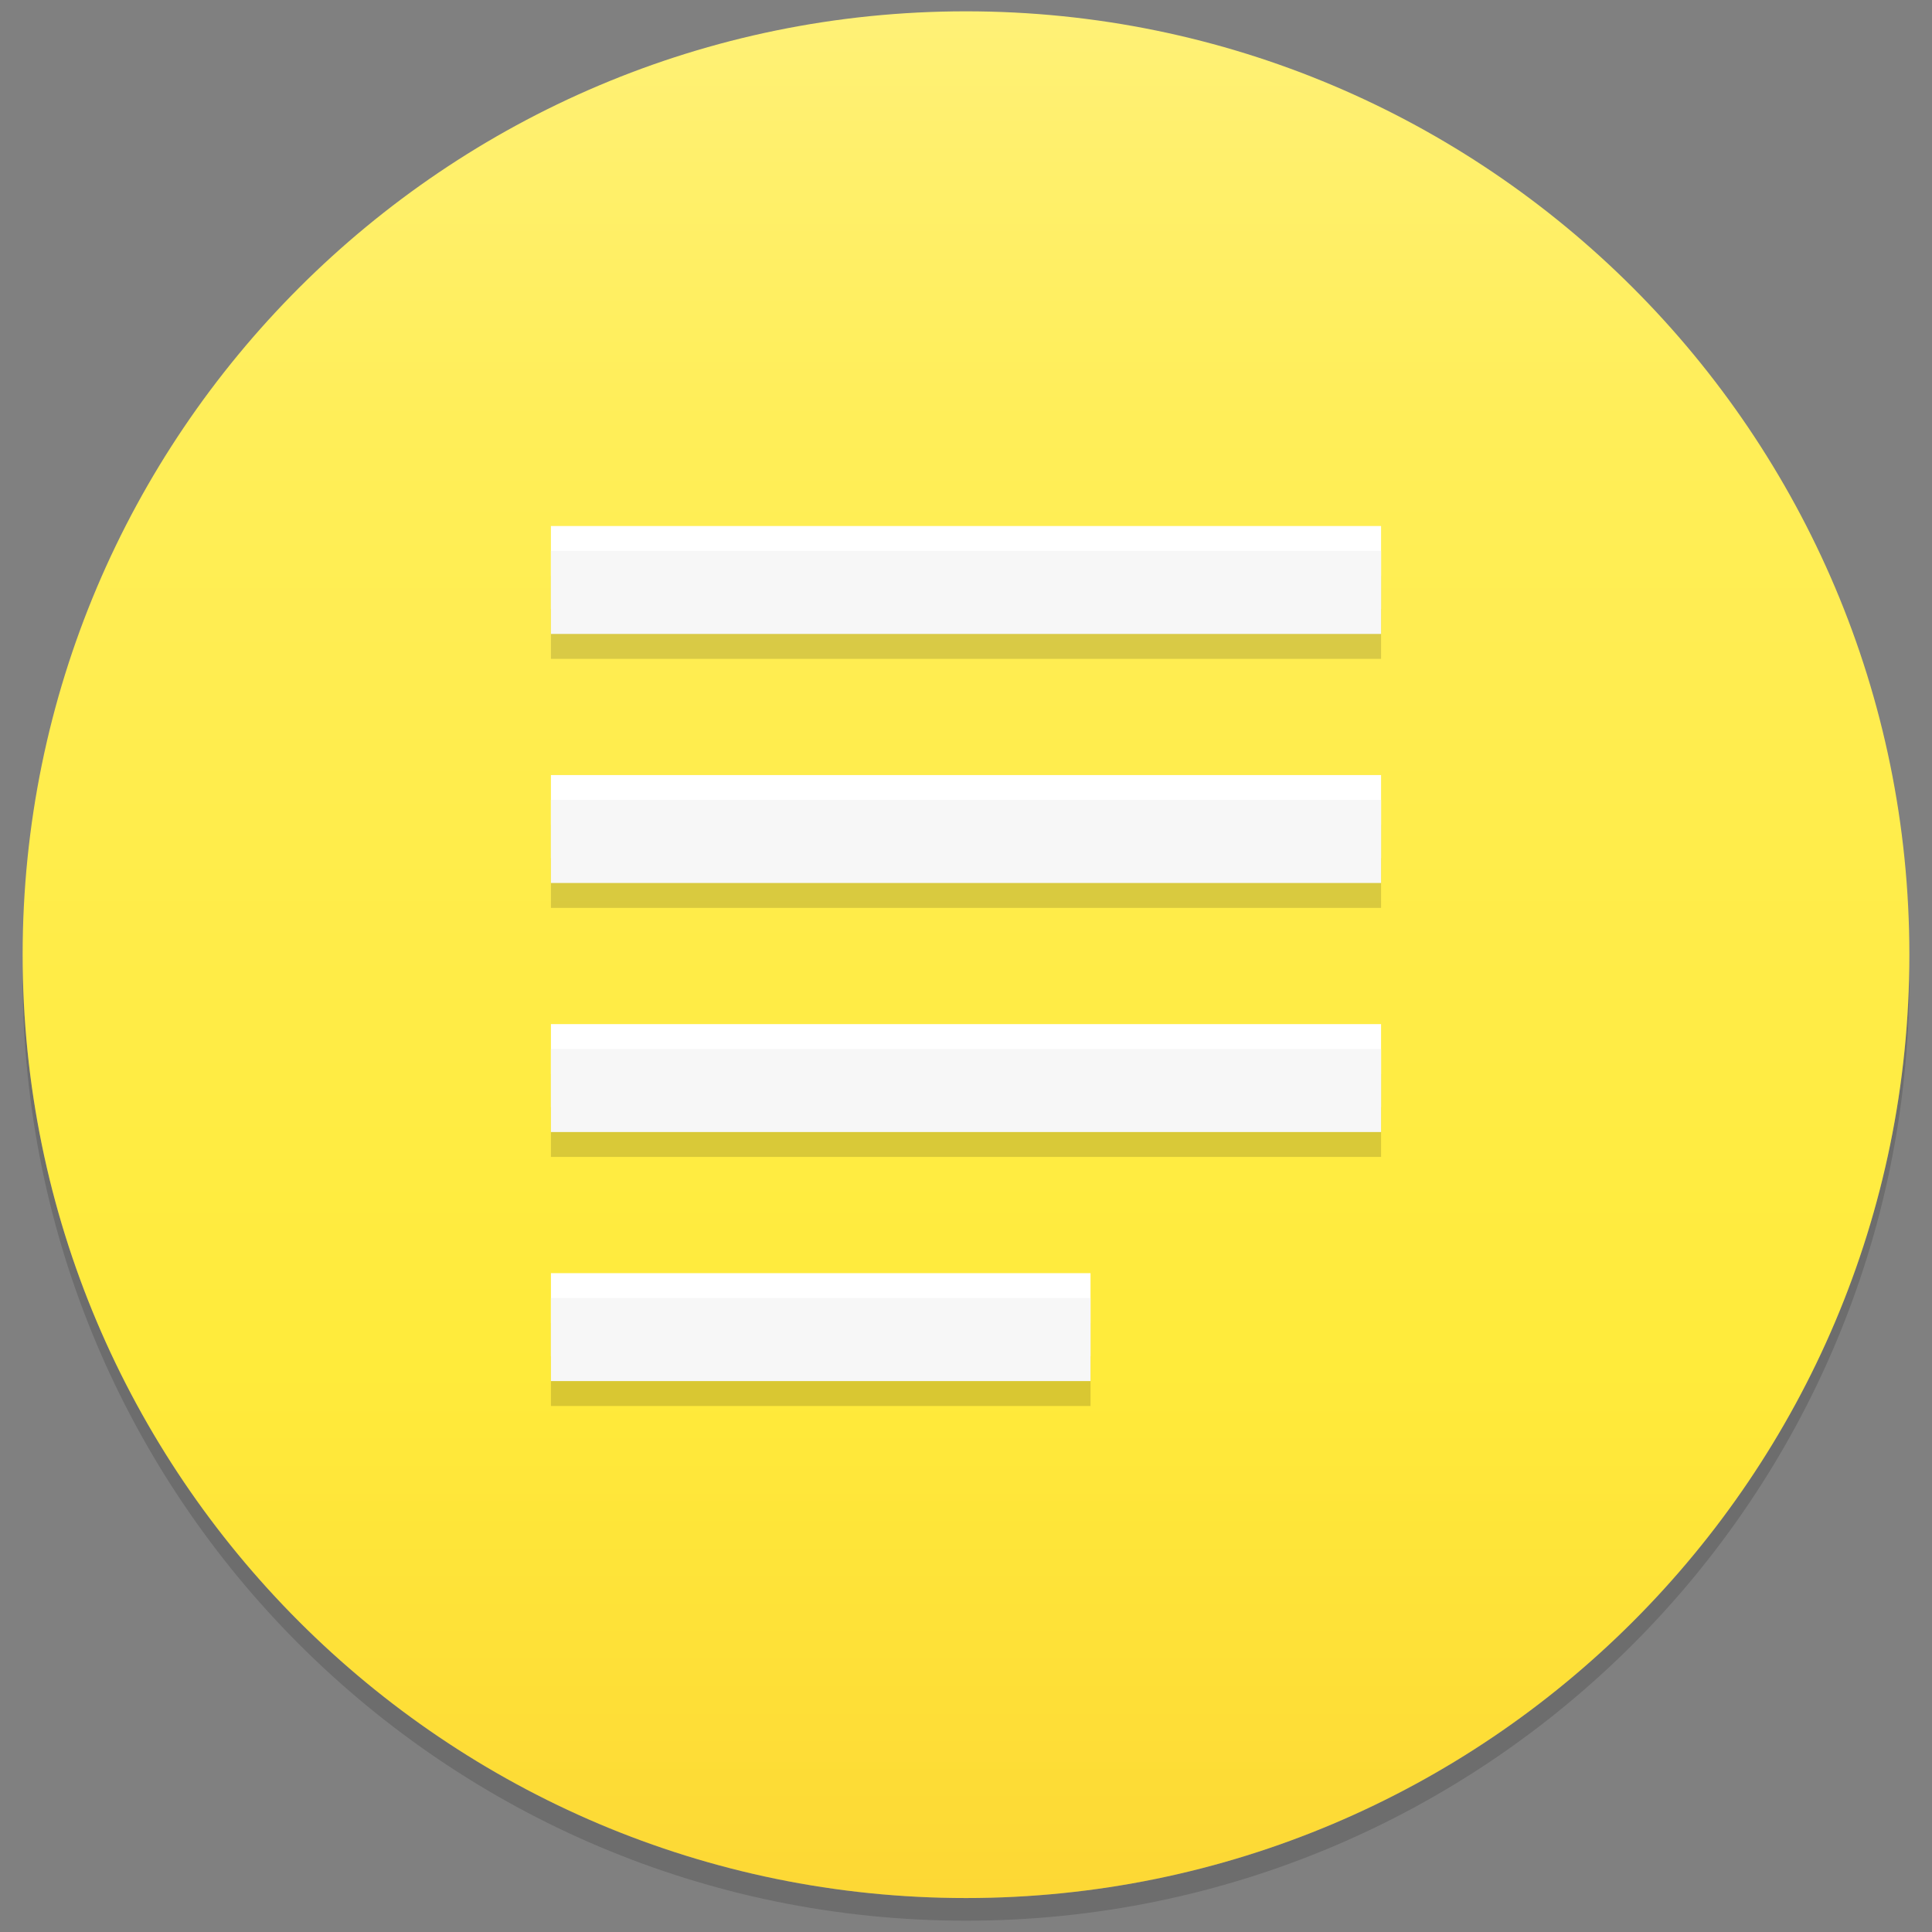 <?xml version="1.0" standalone="no"?><!-- Generator: Gravit.io --><svg xmlns="http://www.w3.org/2000/svg" xmlns:xlink="http://www.w3.org/1999/xlink" style="isolation:isolate" viewBox="0 0 256 256" width="256" height="256"><rect x="0" y="0" width="256" height="256" fill="#808080" stroke="none"/><defs><clipPath id="_clipPath_KQLDw7jXysm9NycbBmQtPVUULl2BH4ex"><rect width="256" height="256"/></clipPath></defs><g clip-path="url(#_clipPath_KQLDw7jXysm9NycbBmQtPVUULl2BH4ex)"><g style="isolation:isolate" id="Icon"><path d=" M 3.013 128 C 3.003 128.499 3 128.999 3 129.5 C 3 198.489 59.011 254.5 128 254.5 C 196.989 254.5 253 198.489 253 129.5 C 253 128.999 252.997 128.499 252.987 128 C 252.186 196.3 196.488 251.5 128 251.5 C 59.512 251.5 3.814 196.3 3.013 128 Z " fill="rgb(0,0,0)" fill-opacity="0.15"/><linearGradient id="_lgradient_5" x1="50%" y1="-1.77%" x2="50%" y2="100%"><stop offset="1.739%" stop-opacity="1" style="stop-color:rgb(255,241,118)"/><stop offset="23.478%" stop-opacity="1" style="stop-color:rgb(255,238,88)"/><stop offset="72.609%" stop-opacity="1" style="stop-color:rgb(255,235,59)"/><stop offset="100%" stop-opacity="1" style="stop-color:rgb(253,216,53)"/></linearGradient><path d=" M 3 126.5 C 3 57.511 59.011 1.5 128 1.5 C 196.989 1.5 253 57.511 253 126.5 C 253 195.489 196.989 251.5 128 251.5 C 59.011 251.5 3 195.489 3 126.5 Z " fill="url(#_lgradient_5)"/><g id="Group items"><g id="Group"><rect x="73" y="69.7" width="110" height="11" transform="matrix(1,0,0,1,0,0)" fill="rgb(255,255,255)"/><rect x="73" y="76.3" width="110" height="11" transform="matrix(1,0,0,1,0,0)" fill="rgb(0,0,0)" fill-opacity="0.15"/><rect x="73" y="73" width="110" height="11" transform="matrix(1,0,0,1,0,0)" fill="rgb(247,247,247)"/></g><g id="Group"><rect x="73" y="102.7" width="110" height="11" transform="matrix(1,0,0,1,0,0)" fill="rgb(255,255,255)"/><rect x="73" y="109.3" width="110" height="11" transform="matrix(1,0,0,1,0,0)" fill="rgb(0,0,0)" fill-opacity="0.15"/><rect x="73" y="106" width="110" height="11" transform="matrix(1,0,0,1,0,0)" fill="rgb(247,247,247)"/></g><g id="Group"><rect x="73" y="135.7" width="110" height="11" transform="matrix(1,0,0,1,0,0)" fill="rgb(255,255,255)"/><rect x="73" y="142.3" width="110" height="11" transform="matrix(1,0,0,1,0,0)" fill="rgb(0,0,0)" fill-opacity="0.15"/><rect x="73" y="139" width="110" height="11" transform="matrix(1,0,0,1,0,0)" fill="rgb(247,247,247)"/></g><g id="Group"><rect x="73" y="168.7" width="71.5" height="11" transform="matrix(1,0,0,1,0,0)" fill="rgb(255,255,255)"/><rect x="73" y="175.3" width="71.5" height="11" transform="matrix(1,0,0,1,0,0)" fill="rgb(0,0,0)" fill-opacity="0.15"/><rect x="73" y="172" width="71.5" height="11" transform="matrix(1,0,0,1,0,0)" fill="rgb(247,247,247)"/></g></g></g></g></svg>